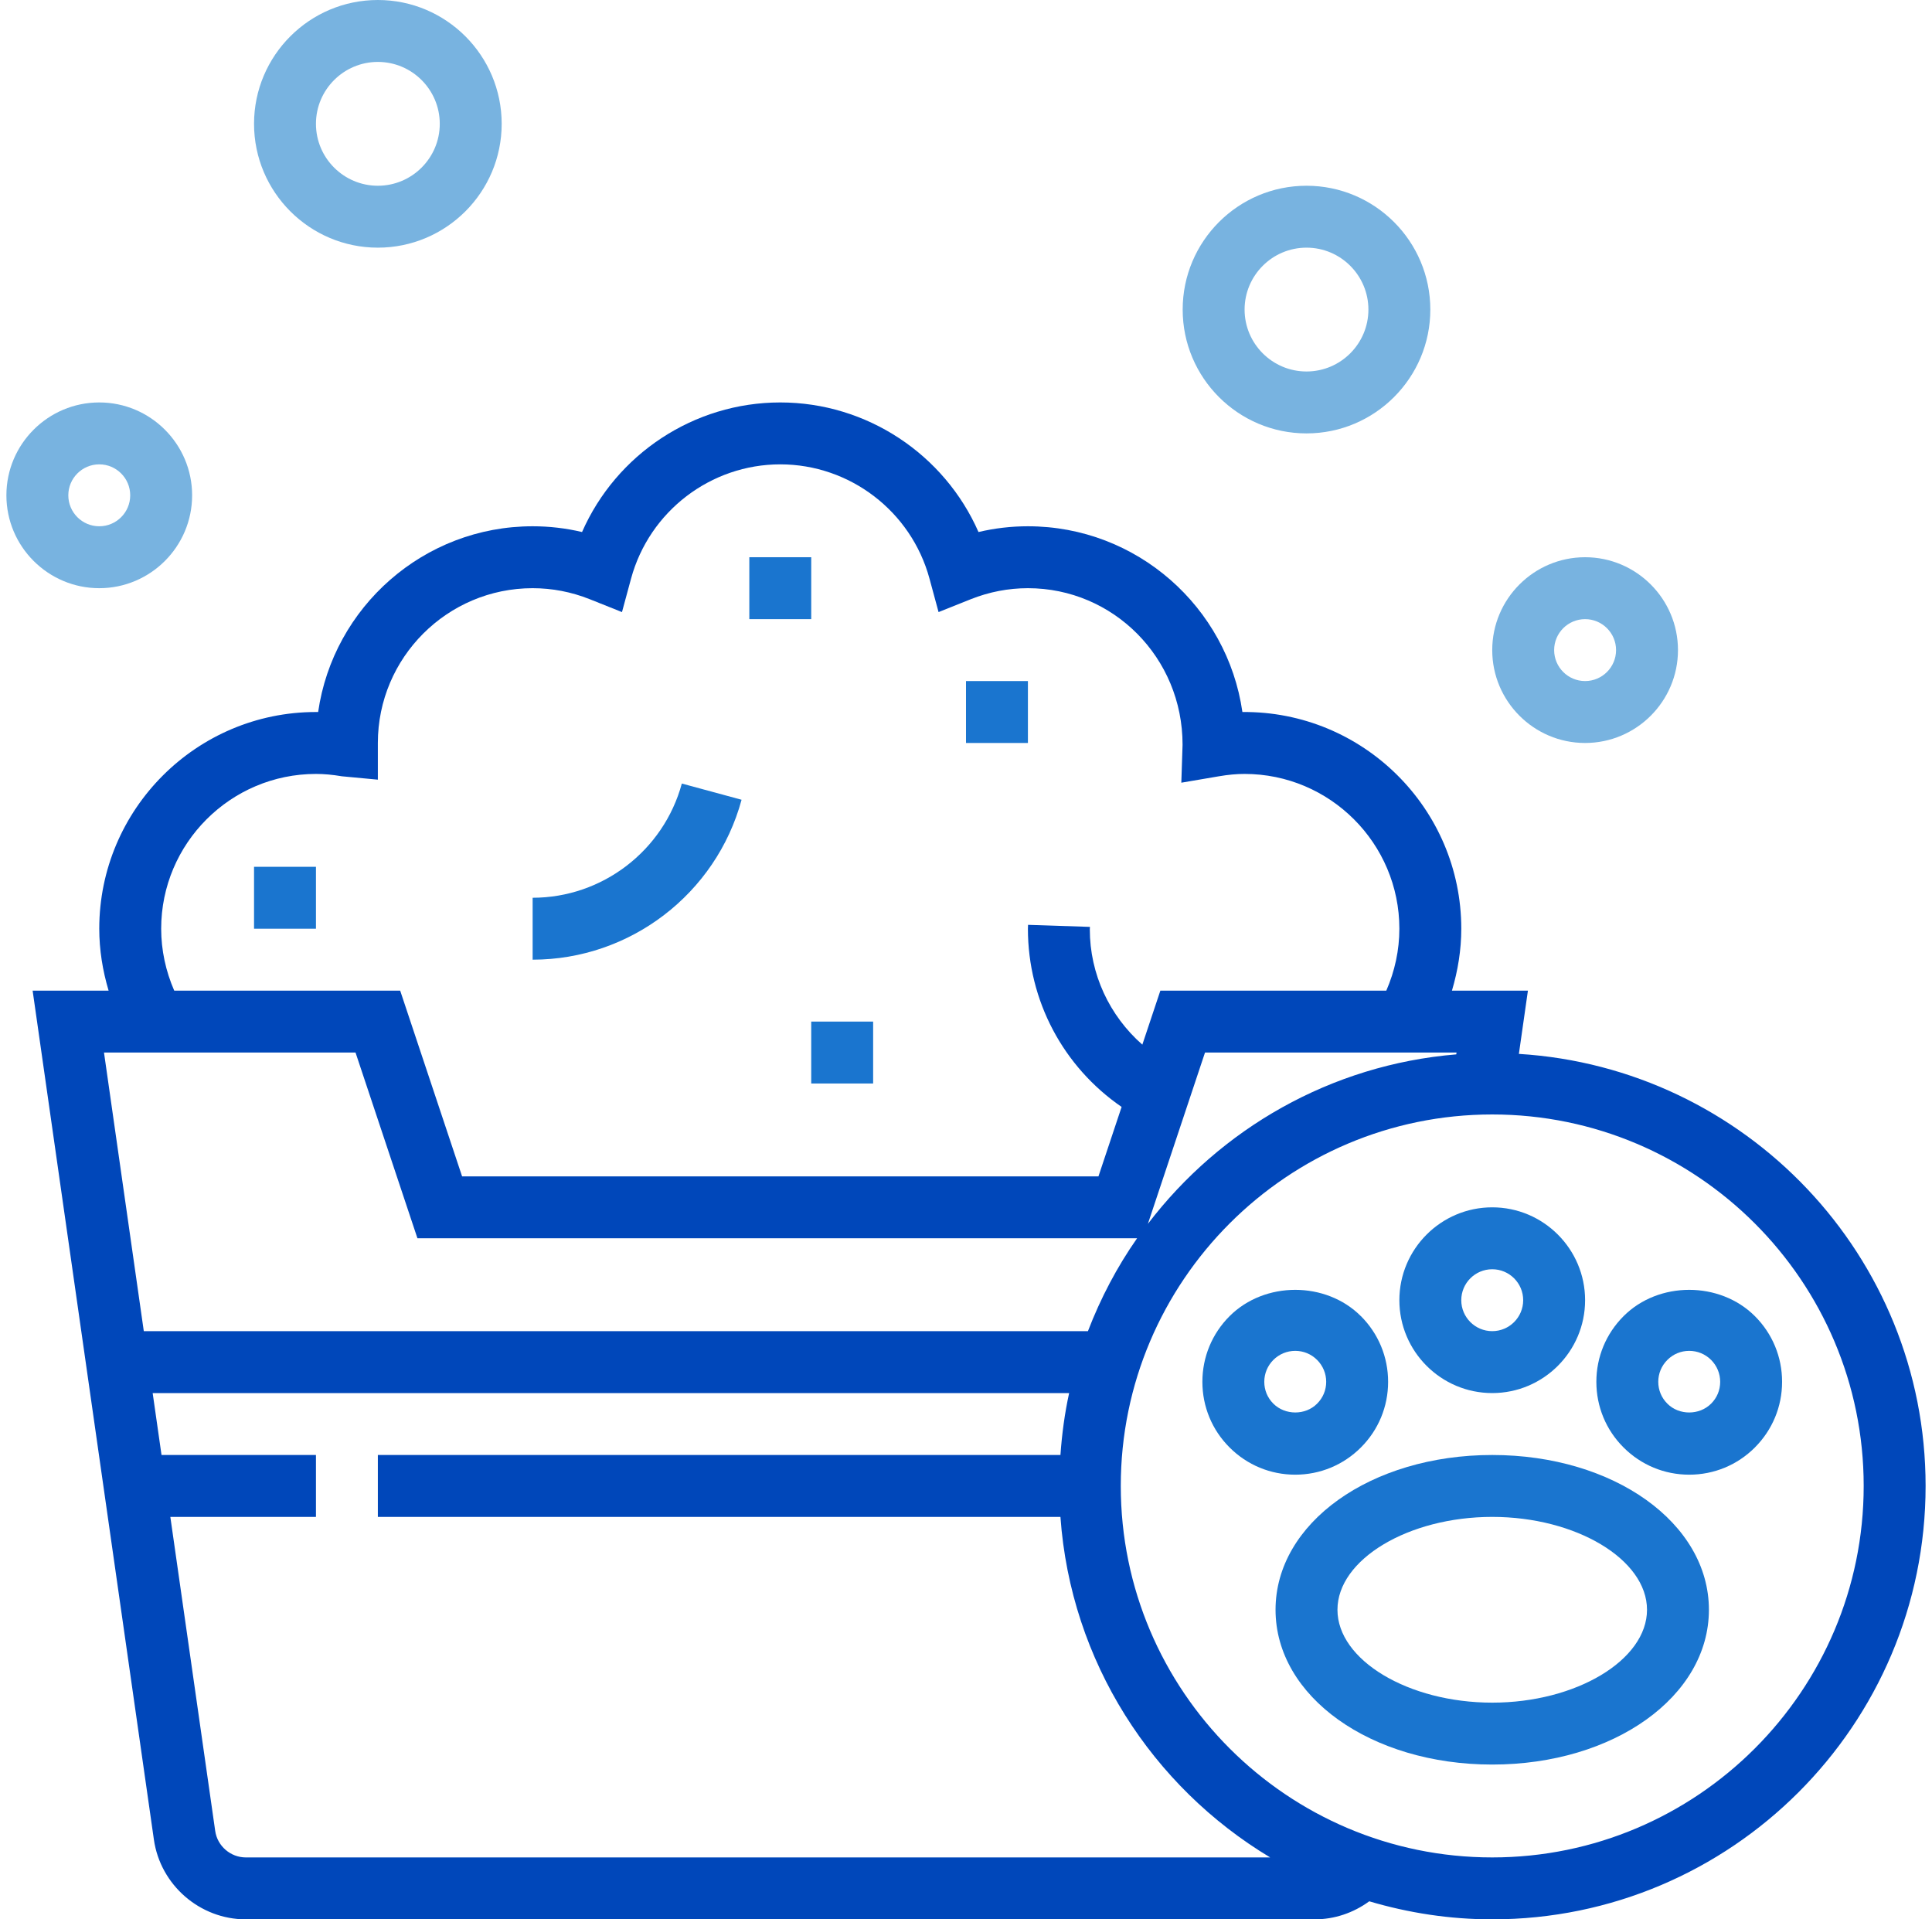<svg width="151" height="150" viewBox="0 0 151 150" fill="none" xmlns="http://www.w3.org/2000/svg">
<g clip-path="url(#clip0)">
<path d="M57.96 62.502L53.29 61.236C51.863 66.489 47.068 70.161 41.629 70.161V75C49.245 75 55.964 69.861 57.96 62.502Z" fill="#1A75CF"/>
<path d="M7.758 45.968C11.759 45.968 15.016 42.711 15.016 38.71C15.016 34.709 11.759 31.452 7.758 31.452C3.757 31.452 0.5 34.709 0.5 38.71C0.5 42.711 3.757 45.968 7.758 45.968ZM7.758 36.29C9.093 36.29 10.177 37.375 10.177 38.71C10.177 40.045 9.093 41.129 7.758 41.129C6.423 41.129 5.339 40.045 5.339 38.71C5.339 37.375 6.423 36.29 7.758 36.29Z" fill="#78B3E0"/>
<path d="M29.532 19.355C34.87 19.355 39.21 15.015 39.21 9.677C39.21 4.34 34.87 0 29.532 0C24.195 0 19.855 4.34 19.855 9.677C19.855 15.015 24.195 19.355 29.532 19.355ZM29.532 4.839C32.201 4.839 34.371 7.009 34.371 9.677C34.371 12.346 32.201 14.516 29.532 14.516C26.864 14.516 24.694 12.346 24.694 9.677C24.694 7.009 26.864 4.839 29.532 4.839Z" fill="#78B3E0"/>
<path d="M102.113 33.871C107.45 33.871 111.79 29.531 111.79 24.194C111.79 18.856 107.45 14.516 102.113 14.516C96.775 14.516 92.435 18.856 92.435 24.194C92.435 29.531 96.775 33.871 102.113 33.871ZM102.113 19.355C104.781 19.355 106.951 21.525 106.951 24.194C106.951 26.862 104.781 29.032 102.113 29.032C99.444 29.032 97.274 26.862 97.274 24.194C97.274 21.525 99.444 19.355 102.113 19.355Z" fill="#78B3E0"/>
<path d="M123.887 58.065C127.889 58.065 131.146 54.808 131.146 50.806C131.146 46.805 127.889 43.548 123.887 43.548C119.886 43.548 116.629 46.805 116.629 50.806C116.629 54.808 119.886 58.065 123.887 58.065ZM123.887 48.387C125.222 48.387 126.307 49.471 126.307 50.806C126.307 52.141 125.222 53.226 123.887 53.226C122.553 53.226 121.468 52.141 121.468 50.806C121.468 49.471 122.553 48.387 123.887 48.387Z" fill="#78B3E0"/>
<path d="M75.5 53.226H80.339V58.065H75.5V53.226Z" fill="#1A75CF"/>
<path d="M19.855 67.742H24.694V72.581H19.855V67.742Z" fill="#1A75CF"/>
<path d="M58.565 43.548H63.403V48.387H58.565V43.548Z" fill="#1A75CF"/>
<path d="M63.403 79.839H68.242V84.677H63.403V79.839Z" fill="#1A75CF"/>
<path d="M116.629 108.871C120.63 108.871 123.887 105.614 123.887 101.613C123.887 97.612 120.63 94.355 116.629 94.355C112.628 94.355 109.371 97.612 109.371 101.613C109.371 105.614 112.628 108.871 116.629 108.871ZM116.629 99.194C117.964 99.194 119.048 100.278 119.048 101.613C119.048 102.948 117.964 104.032 116.629 104.032C115.294 104.032 114.209 102.948 114.209 101.613C114.209 100.278 115.294 99.194 116.629 99.194Z" fill="#1A75CF"/>
<path d="M106.363 113.124C107.734 111.755 108.491 109.931 108.491 107.991C108.491 106.052 107.736 104.231 106.366 102.859C106.363 102.859 106.363 102.859 106.363 102.859C103.625 100.118 98.844 100.118 96.101 102.859C94.732 104.229 93.975 106.052 93.975 107.991C93.975 109.931 94.73 111.755 96.101 113.122C97.47 114.492 99.294 115.249 101.233 115.249C103.172 115.249 104.994 114.492 106.363 113.124ZM98.813 107.991C98.813 107.345 99.065 106.738 99.522 106.28C99.979 105.826 100.586 105.572 101.233 105.572C101.88 105.572 102.485 105.823 102.94 106.28H102.942C103.397 106.738 103.652 107.345 103.652 107.991C103.652 108.638 103.4 109.243 102.94 109.7C102.03 110.618 100.441 110.616 99.522 109.698C99.061 109.241 98.813 108.636 98.813 107.991Z" fill="#1A75CF"/>
<path d="M137.157 102.859C134.414 100.118 129.628 100.118 126.895 102.859C125.525 104.229 124.767 106.052 124.767 107.991C124.767 109.931 125.522 111.755 126.893 113.122C128.262 114.492 130.086 115.249 132.025 115.249C133.964 115.249 135.786 114.494 137.157 113.124C137.157 113.122 137.157 113.122 137.157 113.122C138.526 111.752 139.283 109.931 139.283 107.991C139.283 106.052 138.529 104.229 137.157 102.859ZM133.736 109.698C132.819 110.616 131.23 110.621 130.316 109.698C129.858 109.243 129.606 108.638 129.606 107.991C129.606 107.345 129.858 106.738 130.318 106.28C130.773 105.823 131.378 105.572 132.025 105.572C132.672 105.572 133.279 105.823 133.736 106.28C134.191 106.738 134.445 107.345 134.445 107.991C134.445 108.636 134.197 109.241 133.736 109.698Z" fill="#1A75CF"/>
<path d="M116.629 113.71C107.133 113.71 99.693 119.022 99.693 125.806C99.693 132.591 107.133 137.903 116.629 137.903C126.124 137.903 133.564 132.591 133.564 125.806C133.564 119.022 126.124 113.71 116.629 113.71ZM116.629 133.065C110.072 133.065 104.532 129.74 104.532 125.806C104.532 121.873 110.072 118.548 116.629 118.548C123.185 118.548 128.726 121.873 128.726 125.806C128.726 129.74 123.185 133.065 116.629 133.065Z" fill="#1A75CF"/>
<path d="M118.712 82.364L119.418 77.419H113.48C113.946 75.854 114.21 74.229 114.21 72.581C114.21 63.189 106.524 55.56 97.103 55.645C95.926 47.448 88.857 41.129 80.339 41.129C79.032 41.129 77.742 41.279 76.477 41.579C73.811 35.512 67.753 31.452 60.984 31.452C54.215 31.452 48.157 35.512 45.491 41.579C44.225 41.279 42.935 41.129 41.629 41.129C33.111 41.129 26.044 47.448 24.865 55.645C24.809 55.645 24.749 55.645 24.694 55.645C15.357 55.645 7.758 63.245 7.758 72.581C7.758 74.229 8.021 75.854 8.488 77.419H2.55L12.028 143.77C12.537 147.322 15.623 150 19.211 150H102.754C104.304 150 105.788 149.49 107.017 148.59C110.068 149.494 113.291 150 116.629 150C135.307 150 150.5 134.807 150.5 116.129C150.5 98.155 136.417 83.449 118.712 82.364ZM113.817 82.401C103.997 83.214 95.375 88.232 89.716 95.647L94.18 82.258H113.84L113.817 82.401ZM12.597 72.581C12.597 65.911 18.024 60.484 24.694 60.484C25.322 60.484 25.986 60.544 26.718 60.668L29.532 60.932V58.065C29.532 51.395 34.959 45.968 41.629 45.968C43.155 45.968 44.656 46.258 46.093 46.829L48.612 47.836L49.323 45.215C50.75 39.963 55.545 36.29 60.984 36.29C66.423 36.29 71.218 39.963 72.645 45.215L73.356 47.836L75.874 46.829C77.312 46.258 78.812 45.968 80.339 45.968C87.008 45.968 92.435 51.395 92.426 58.208L92.329 61.169L95.249 60.671C95.982 60.544 96.646 60.484 97.274 60.484C103.944 60.484 109.371 65.911 109.371 72.581C109.371 74.255 109.013 75.9 108.35 77.419H90.691L89.282 81.641C86.711 79.379 85.177 76.122 85.177 72.632L85.187 72.438L80.35 72.278L80.339 72.581C80.339 78.211 83.104 83.371 87.662 86.508L85.852 91.936H36.116L31.277 77.419H13.617C12.955 75.898 12.597 74.252 12.597 72.581ZM27.787 82.258L32.626 96.774H88.871C87.306 99.009 86.022 101.449 85.03 104.032H11.239L8.128 82.258H27.787ZM19.211 145.161C18.017 145.161 16.985 144.268 16.819 143.086L13.313 118.548H24.694V113.71H12.624L11.932 108.871H83.561C83.215 110.446 82.998 112.062 82.881 113.71H29.532V118.548H82.881C83.686 129.858 90.055 139.628 99.273 145.161H19.211ZM116.629 145.161C100.62 145.161 87.597 132.138 87.597 116.129C87.597 100.12 100.62 87.097 116.629 87.097C132.638 87.097 145.661 100.12 145.661 116.129C145.661 132.138 132.638 145.161 116.629 145.161Z" fill="#0047BA"/>
</g>
<defs>
<clipPath id="clip0">
<rect width="150" height="150" fill="white" transform="translate(0.5)"/>
</clipPath>
</defs>
</svg>
